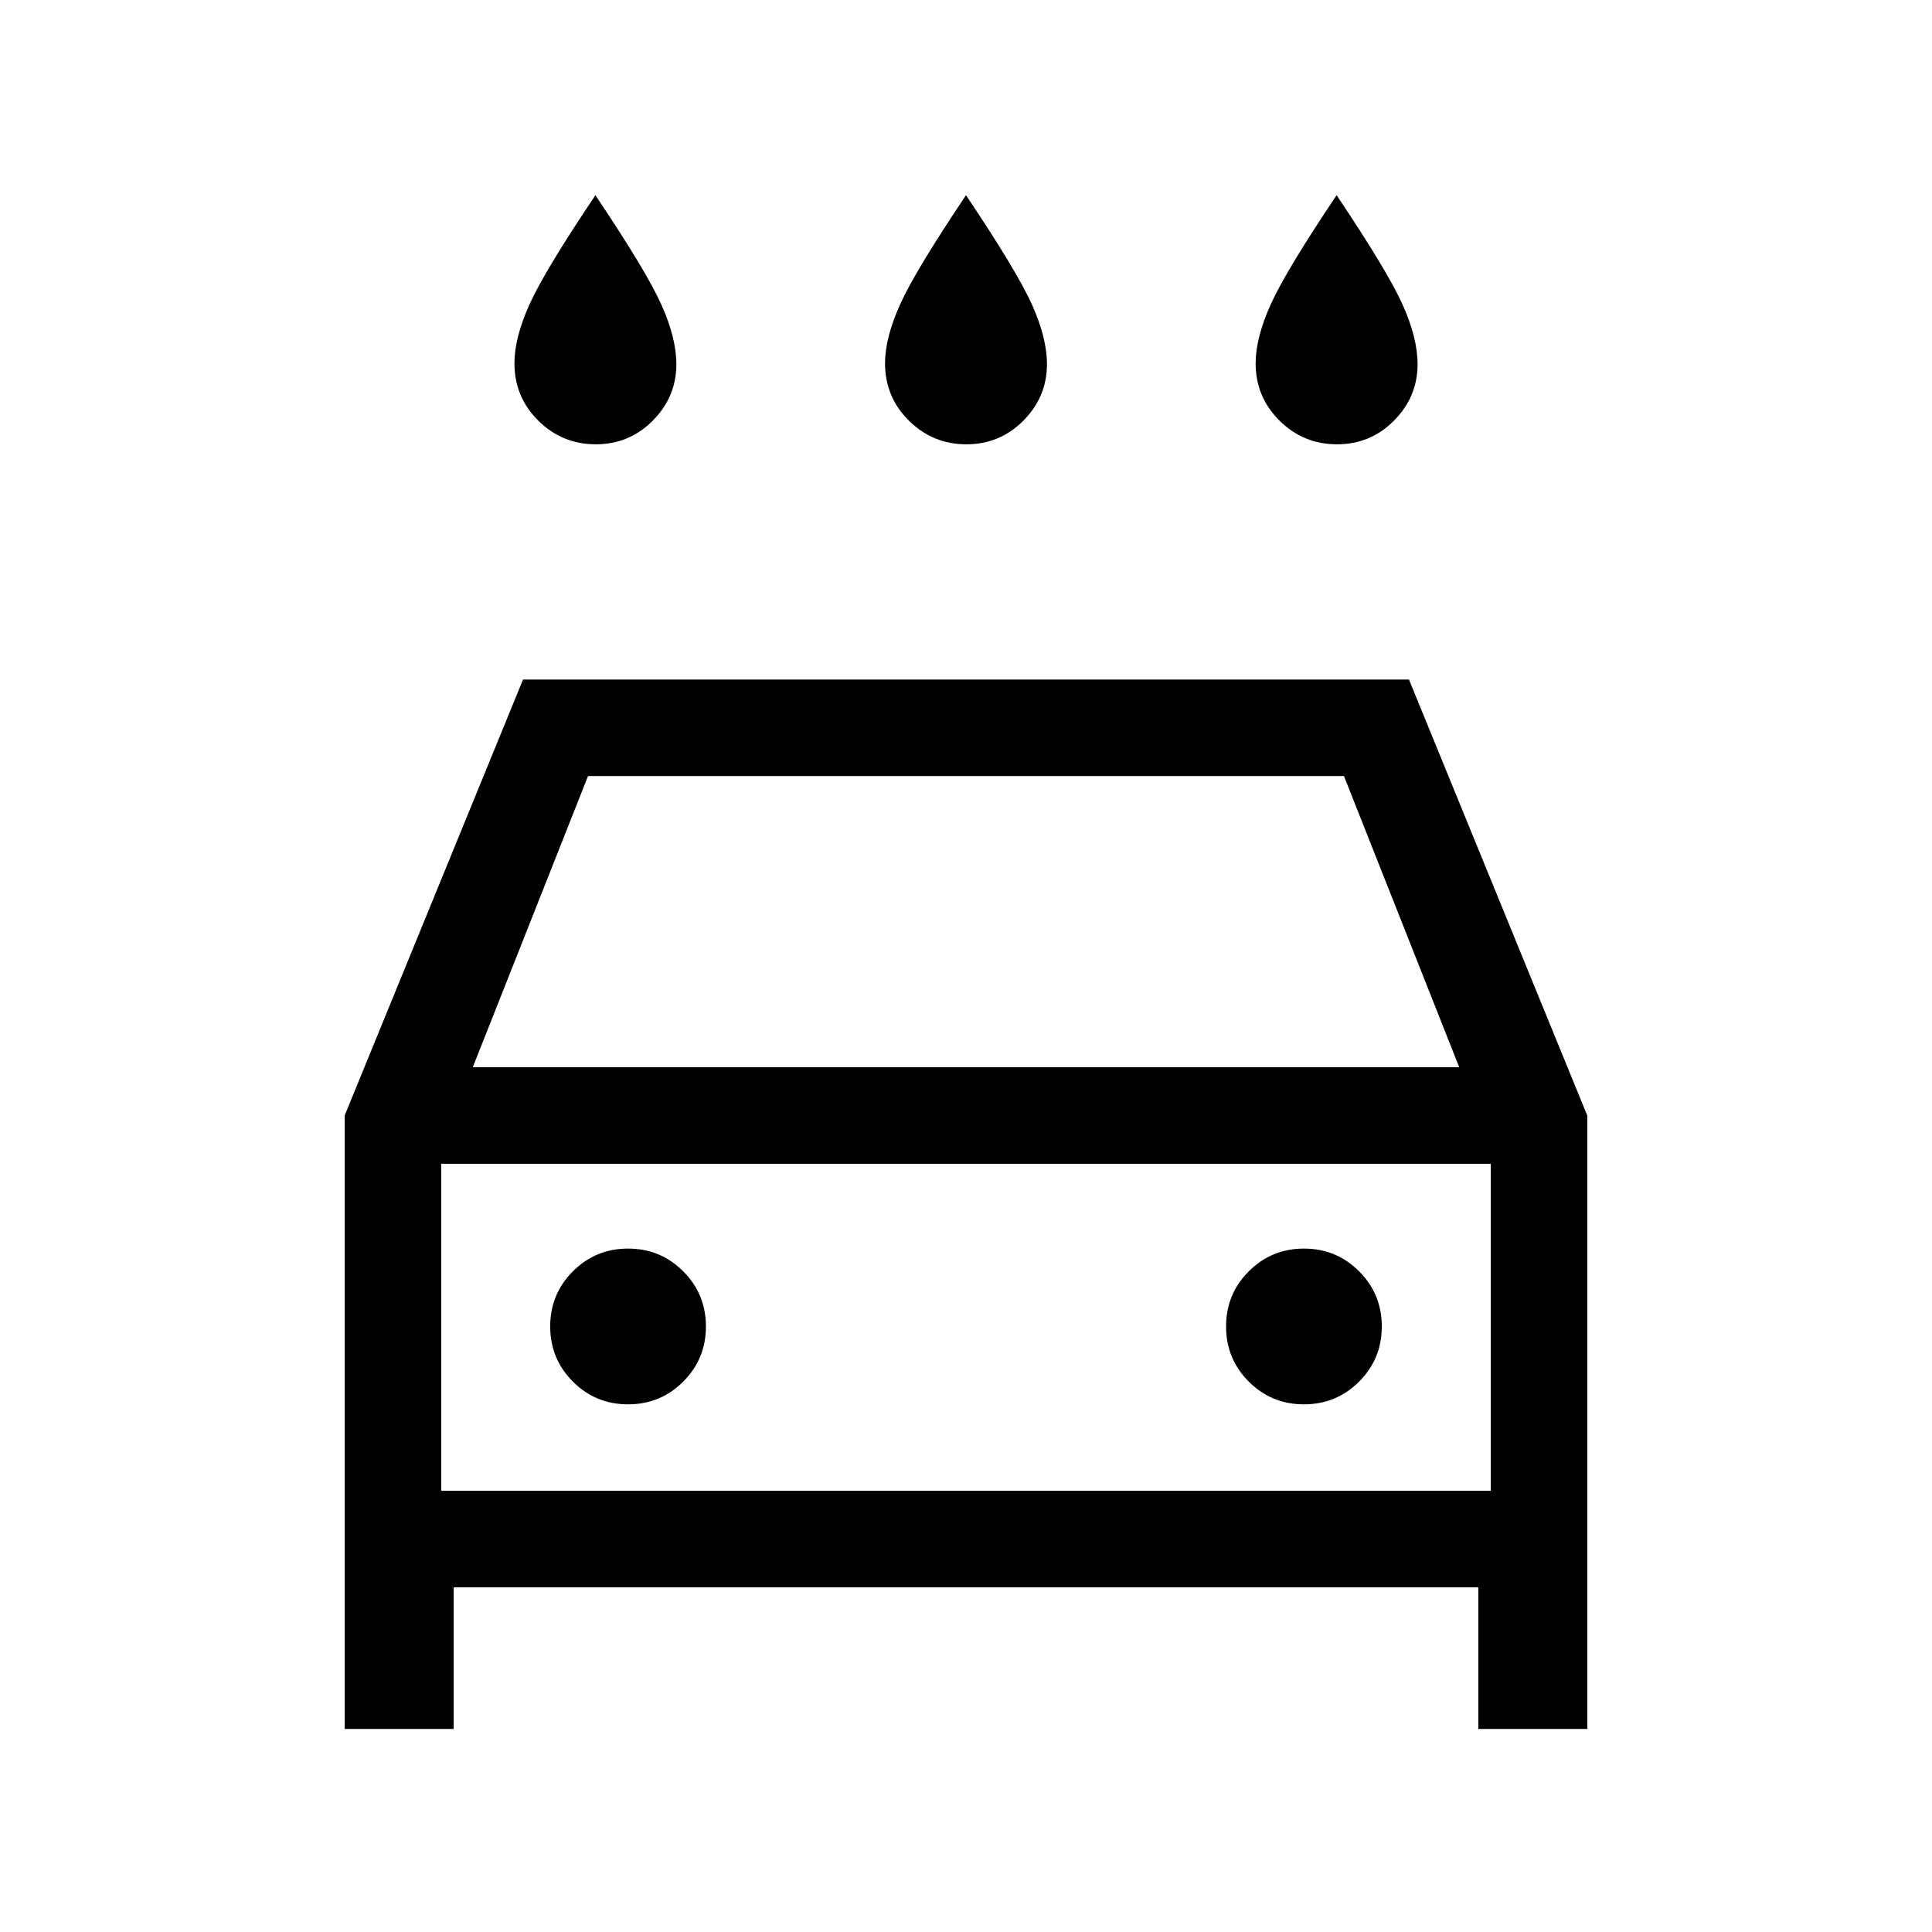 <svg xmlns="http://www.w3.org/2000/svg" height="20" viewBox="0 -960 960 960" width="20"><path d="M480.19-739.23q-16.69 0-28.56-11.75-11.86-11.74-11.86-28.52 0-12.62 7.49-29.26Q454.76-825.4 480-863q25.24 37.61 32.74 54.26 7.49 16.65 7.49 29.71 0 16.2-11.68 28t-28.36 11.8Zm-184.16 0q-16.68 0-28.55-11.75-11.86-11.74-11.86-28.52 0-12.62 7.49-29.26T295.85-863q25.24 37.61 32.73 54.26 7.5 16.65 7.5 29.71 0 16.2-11.68 28t-28.37 11.8Zm368.31 0q-16.69 0-28.55-11.75-11.87-11.74-11.87-28.52 0-12.62 7.5-29.26 7.49-16.64 32.73-54.24 25.25 37.61 32.74 54.26 7.49 16.65 7.49 29.71 0 16.2-11.68 28t-28.36 11.8ZM225.42-171.27v70.38h-54.15v-304.84l88.62-216.61h440.22l88.62 216.71v304.74h-54.15v-70.38H225.42Zm9.5-258.42h490.16l-57.27-144.69H292.19l-57.27 144.69Zm-15.69 47.96v162.5-162.5Zm92.84 119.54q16.12 0 27.41-11.29 11.29-11.28 11.29-27.4 0-16.12-11.29-27.41-11.28-11.29-27.4-11.29-16.12 0-27.41 11.29-11.28 11.28-11.28 27.4 0 16.12 11.28 27.41t27.4 11.29Zm335.85 0q16.12 0 27.41-11.29 11.28-11.28 11.28-27.4 0-16.12-11.28-27.41t-27.4-11.29q-16.12 0-27.41 11.29-11.29 11.28-11.29 27.4 0 16.12 11.29 27.41 11.28 11.29 27.4 11.29Zm-428.69 42.96h521.54v-162.5H219.23v162.5Z"/></svg>